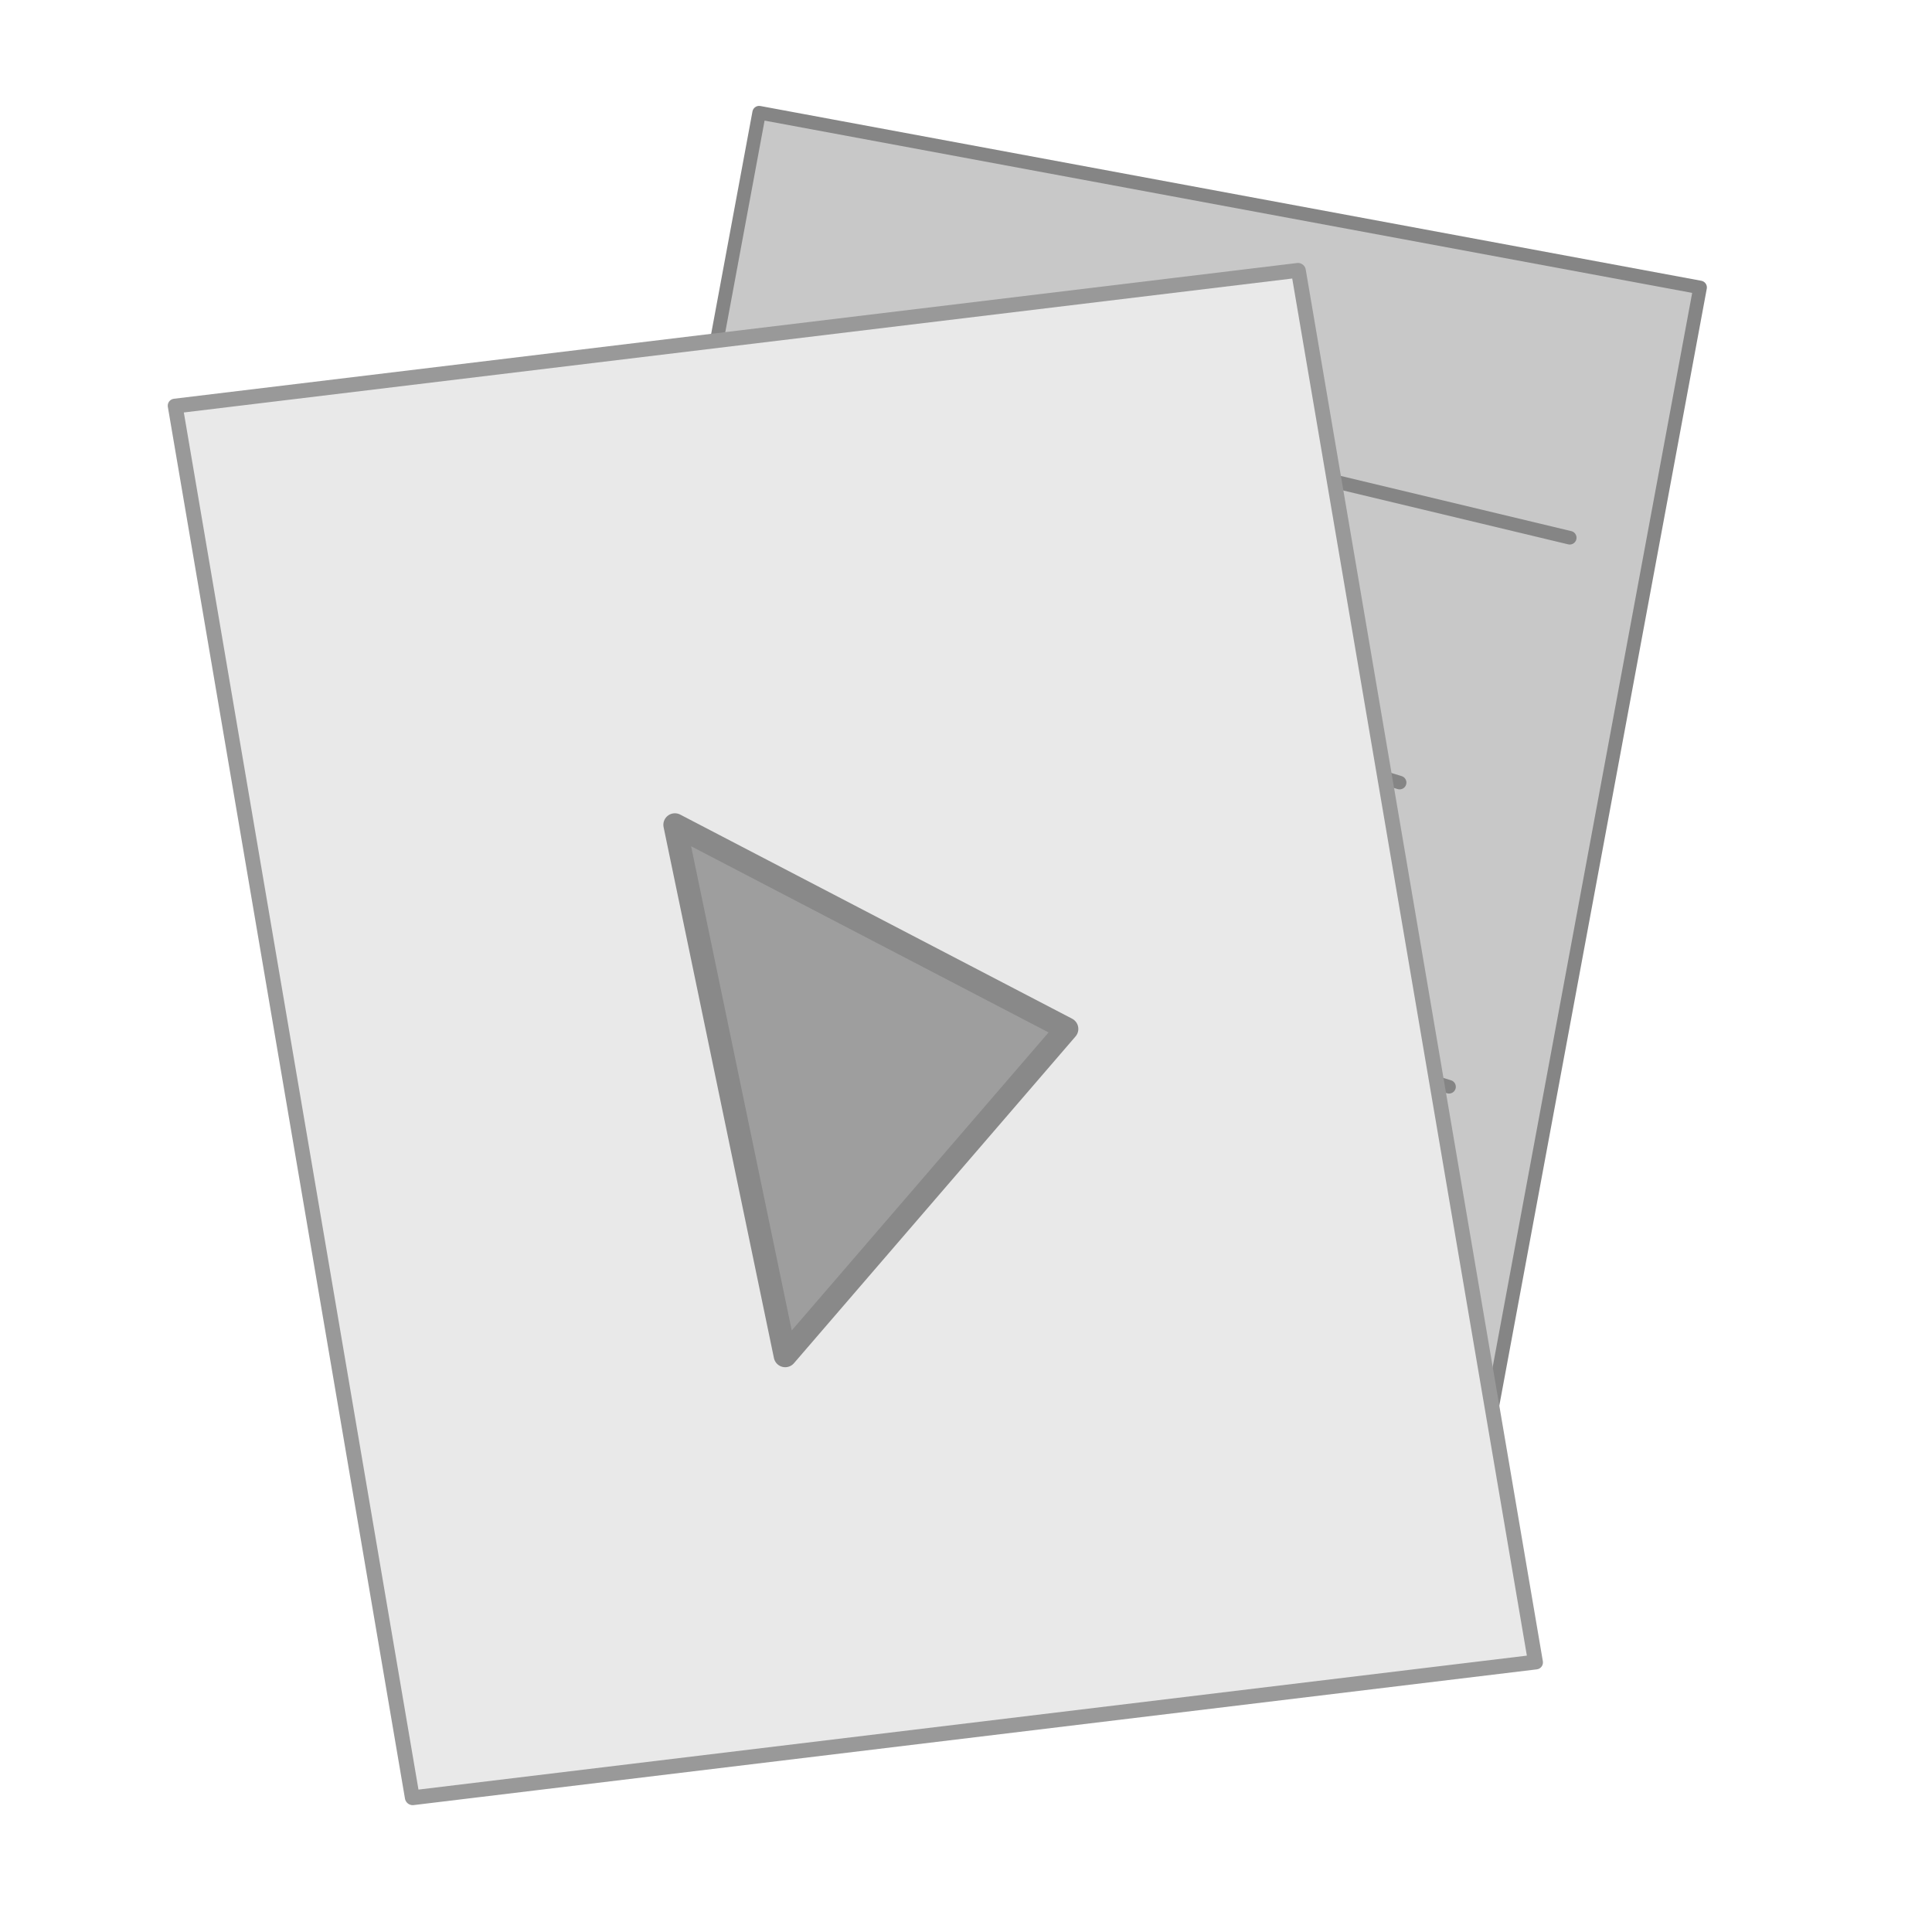 <?xml version="1.0" encoding="UTF-8" standalone="no"?>
<!-- Created with Inkscape (http://www.inkscape.org/) -->

<svg
   width="64"
   height="64"
   viewBox="0 0 16.933 16.933"
   version="1.1"
   id="svg1"
   inkscape:version="1.3.2 (091e20ef0f, 2023-11-25)"
   sodipodi:docname="editor_play.svg"
   xmlns:inkscape="http://www.inkscape.org/namespaces/inkscape"
   xmlns:sodipodi="http://sodipodi.sourceforge.net/DTD/sodipodi-0.dtd"
   xmlns="http://www.w3.org/2000/svg"
   xmlns:svg="http://www.w3.org/2000/svg">
  <sodipodi:namedview
     id="namedview1"
     pagecolor="#ffffff"
     bordercolor="#000000"
     borderopacity="0.25"
     inkscape:showpageshadow="2"
     inkscape:pageopacity="0.0"
     inkscape:pagecheckerboard="false"
     inkscape:deskcolor="#d1d1d1"
     inkscape:document-units="px"
     showgrid="true"
     inkscape:zoom="8.3371475"
     inkscape:cx="10.375251"
     inkscape:cy="32.385177"
     inkscape:window-width="1600"
     inkscape:window-height="839"
     inkscape:window-x="0"
     inkscape:window-y="0"
     inkscape:window-maximized="1"
     inkscape:current-layer="layer1"
     showguides="true">
    <inkscape:grid
       id="grid1"
       units="px"
       originx="0"
       originy="0"
       spacingx="1.058"
       spacingy="1.058"
       empcolor="#0099e5"
       empopacity="0.302"
       color="#0099e5"
       opacity="0.149"
       empspacing="5"
       dotted="false"
       gridanglex="30"
       gridanglez="30"
       visible="true" />
  </sodipodi:namedview>
  <defs
     id="defs1">
    <linearGradient
       id="swatch3"
       inkscape:swatch="solid">
      <stop
         style="stop-color:#bababa;stop-opacity:1;"
         offset="0"
         id="stop3" />
    </linearGradient>
  </defs>
  <g
     inkscape:label="Layer 1"
     inkscape:groupmode="layer"
     id="layer1">
    <rect
       style="fill:#c8c8c8;fill-opacity:1;stroke:#858585;stroke-width:0.119;stroke-linecap:round;stroke-linejoin:round;stroke-miterlimit:16;stroke-dasharray:none;stroke-opacity:1"
       id="rect3"
       width="8.388"
       height="12.321"
       x="6.722"
       y="-0.244"
       inkscape:label="contents"
       transform="rotate(10.522)" />
    <g
       id="g8">
      <path
         style="fill:none;fill-opacity:1;stroke:#858585;stroke-width:0.119;stroke-linecap:round;stroke-linejoin:round;stroke-miterlimit:16;stroke-opacity:1"
         d="M 7.49,3.212 13.758,4.713"
         id="path6"
         sodipodi:nodetypes="cc" />
      <path
         style="fill:none;fill-opacity:1;stroke:#858585;stroke-width:0.119;stroke-linecap:round;stroke-linejoin:round;stroke-miterlimit:16;stroke-opacity:1"
         d="M 7.136,5.292 12.267,6.859"
         id="path7"
         sodipodi:nodetypes="cc" />
      <path
         style="fill:none;fill-opacity:1;stroke:#858585;stroke-width:0.119;stroke-linecap:round;stroke-linejoin:round;stroke-miterlimit:16;stroke-opacity:1"
         d="M 6.62,7.657 12.7,9.525"
         id="path8"
         sodipodi:nodetypes="cc" />
    </g>
    <rect
       style="fill:#e9e9e9;fill-opacity:1;stroke:#999999;stroke-width:0.13;stroke-linecap:round;stroke-linejoin:round;stroke-miterlimit:16;stroke-dasharray:none;stroke-opacity:1"
       id="rect1"
       width="9.913"
       height="12.371"
       x="0.917"
       y="3.721"
       inkscape:label="contents"
       transform="matrix(0.993,-0.12,0.168,0.986,0,0)" />
    <path
       style="fill:#9e9e9e;fill-opacity:1;stroke:#898989;stroke-width:0.202;stroke-linecap:round;stroke-linejoin:round;stroke-miterlimit:16;stroke-dasharray:none;stroke-opacity:1"
       d="M 9.35,9.018 5.915,7.229 6.882,11.882 Z"
       id="path2"
       sodipodi:nodetypes="cccc"
       inkscape:label="play" />
  </g>
</svg>
